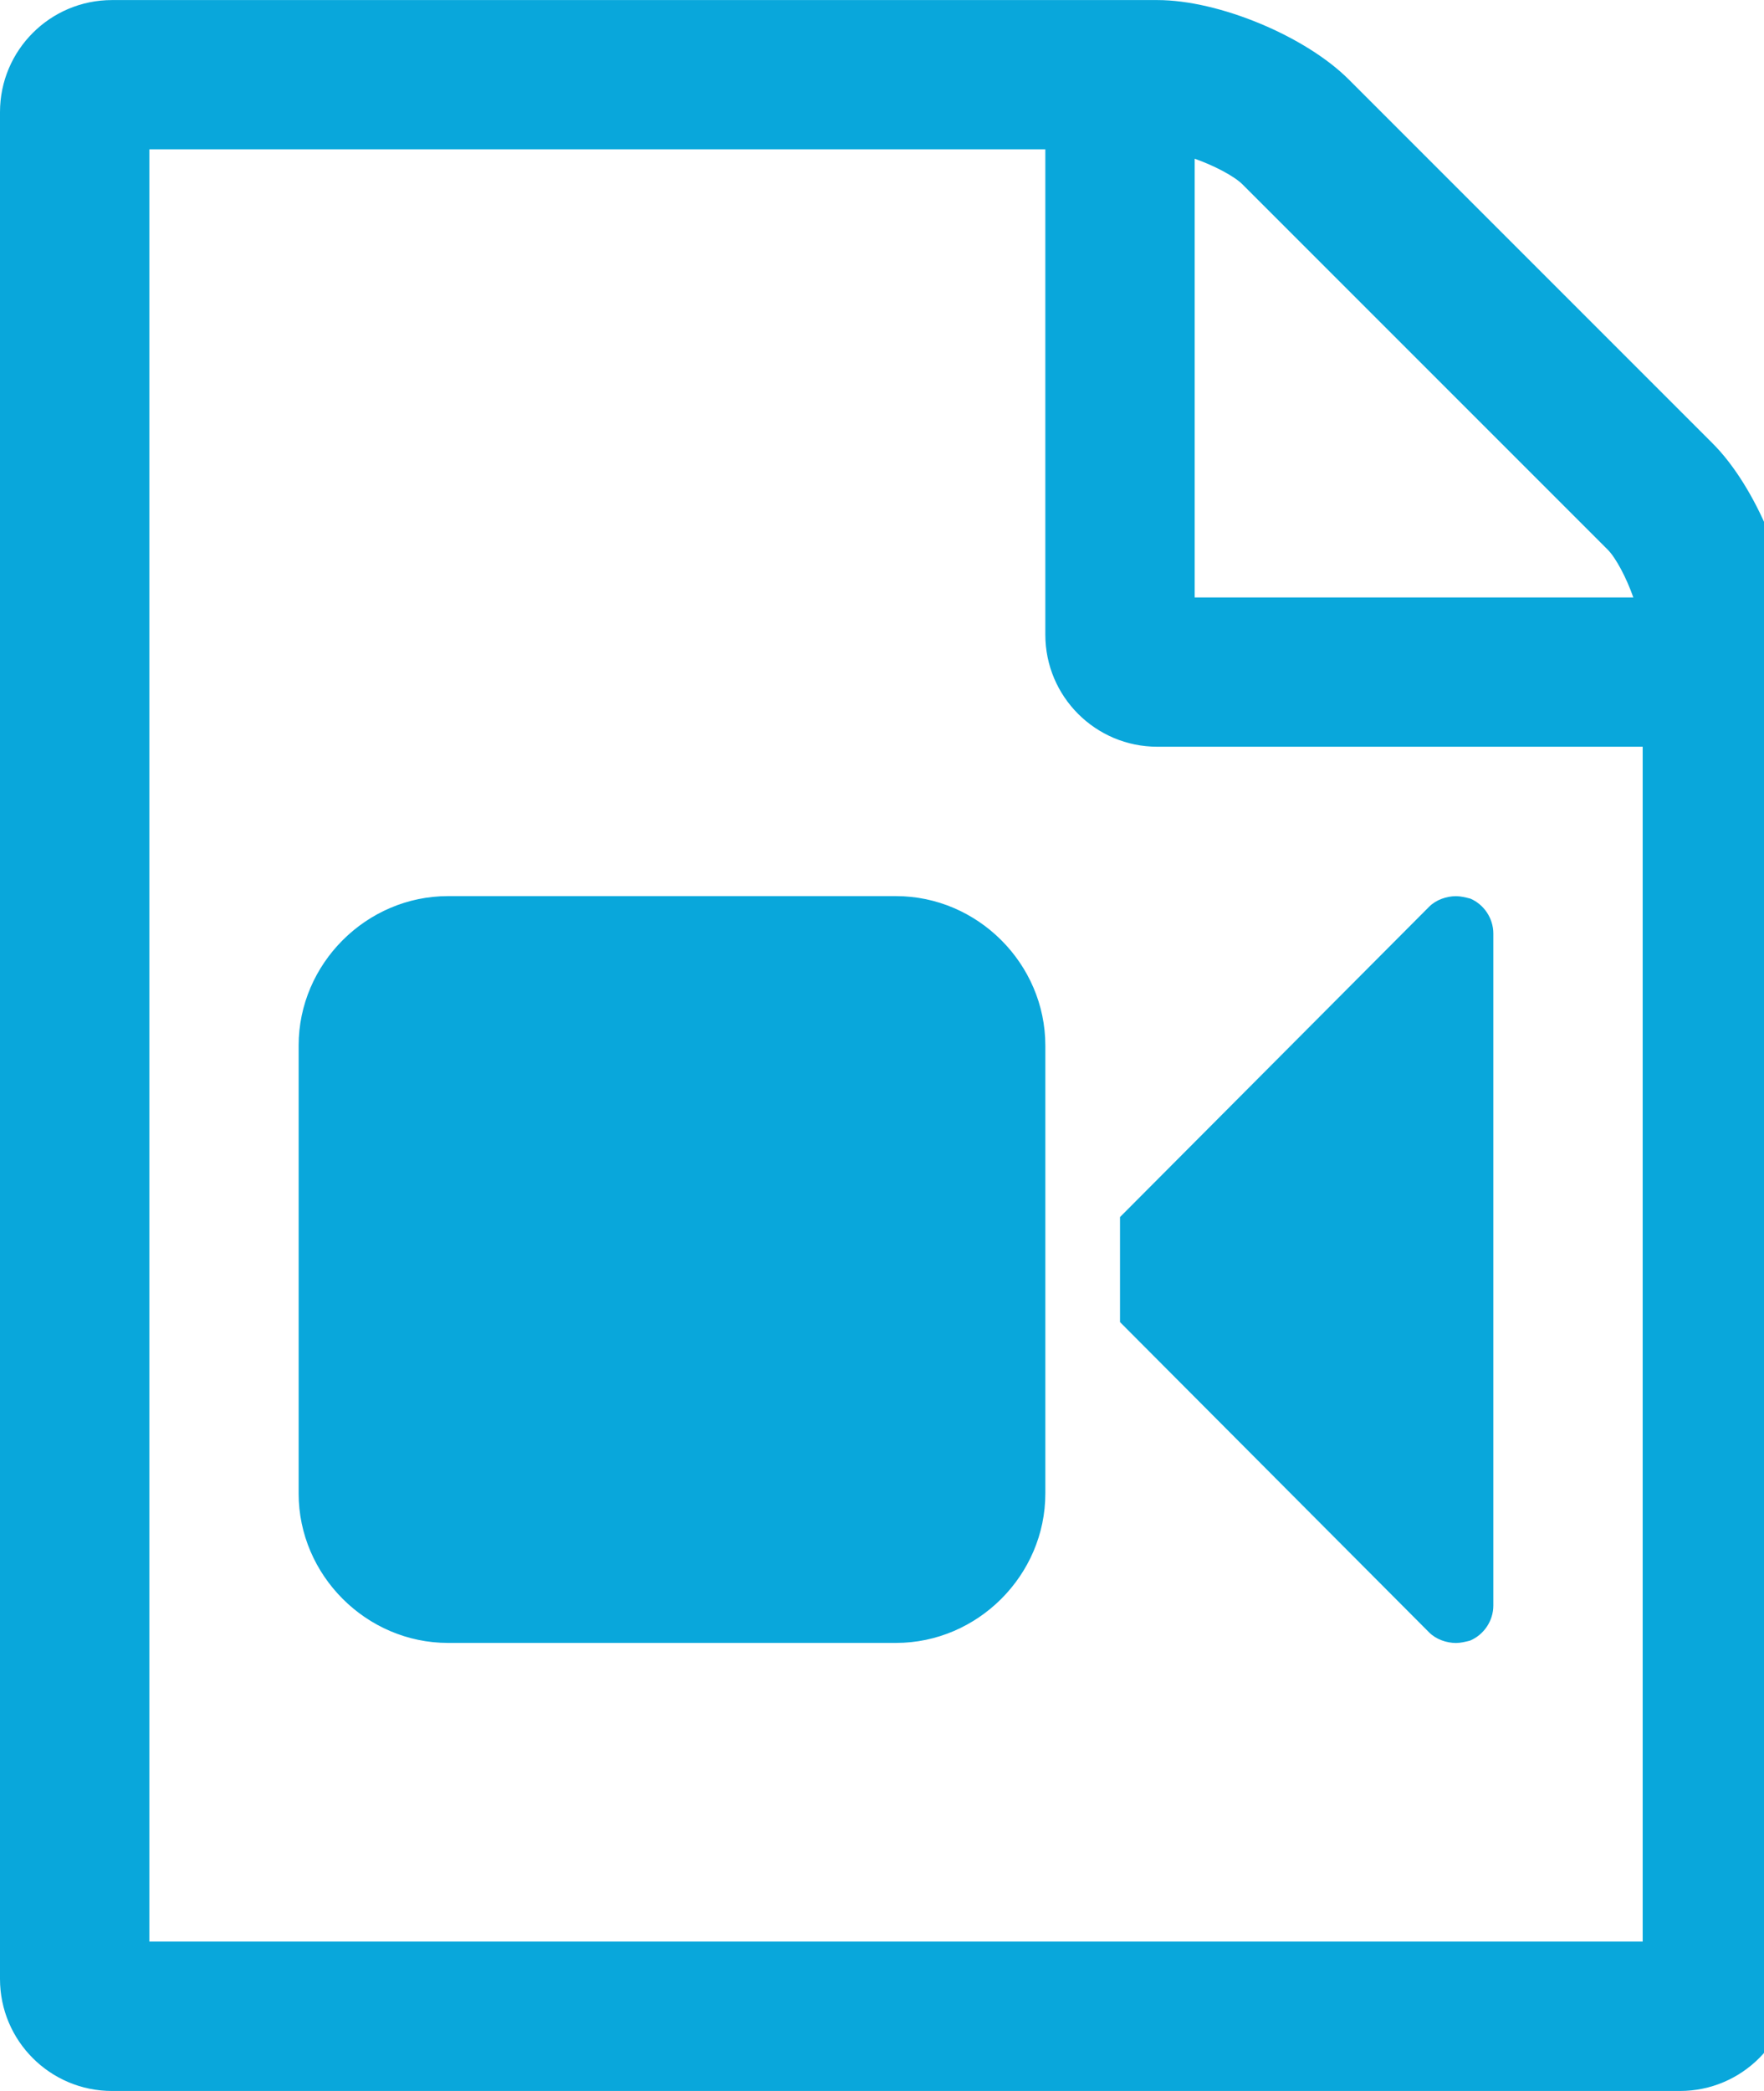 <!-- Generated by IcoMoon.io -->
<svg version="1.1" xmlns="http://www.w3.org/2000/svg" width="27" height="32" viewBox="0 0 27 32">
<title>file-movie-o</title>
<path fill="#09a7db" d="M26.214 6.786c0.661 0.661 1.214 1.982 1.214 2.929v20.571c0 0.946-0.768 1.714-1.714 1.714h-24c-0.946 0-1.714-0.768-1.714-1.714v-28.571c0-0.946 0.768-1.714 1.714-1.714h16c0.946 0 2.268 0.554 2.929 1.214zM18.286 2.429v6.714h6.714c-0.107-0.304-0.268-0.607-0.393-0.732l-5.589-5.589c-0.125-0.125-0.429-0.286-0.732-0.393zM25.143 29.714v-18.286h-7.429c-0.946 0-1.714-0.768-1.714-1.714v-7.429h-13.714v27.429h22.857zM13.714 13.714c1.25 0 2.286 1.036 2.286 2.286v6.857c0 1.25-1.036 2.286-2.286 2.286h-6.857c-1.25 0-2.286-1.036-2.286-2.286v-6.857c0-1.25 1.036-2.286 2.286-2.286h6.857zM22.5 13.75c0.214 0.089 0.357 0.304 0.357 0.536v10.286c0 0.232-0.143 0.446-0.357 0.536-0.071 0.018-0.143 0.036-0.214 0.036-0.143 0-0.304-0.054-0.411-0.161l-4.732-4.75v-1.607l4.732-4.75c0.107-0.107 0.268-0.161 0.411-0.161 0.071 0 0.143 0.018 0.214 0.036z"></path>
</svg>
